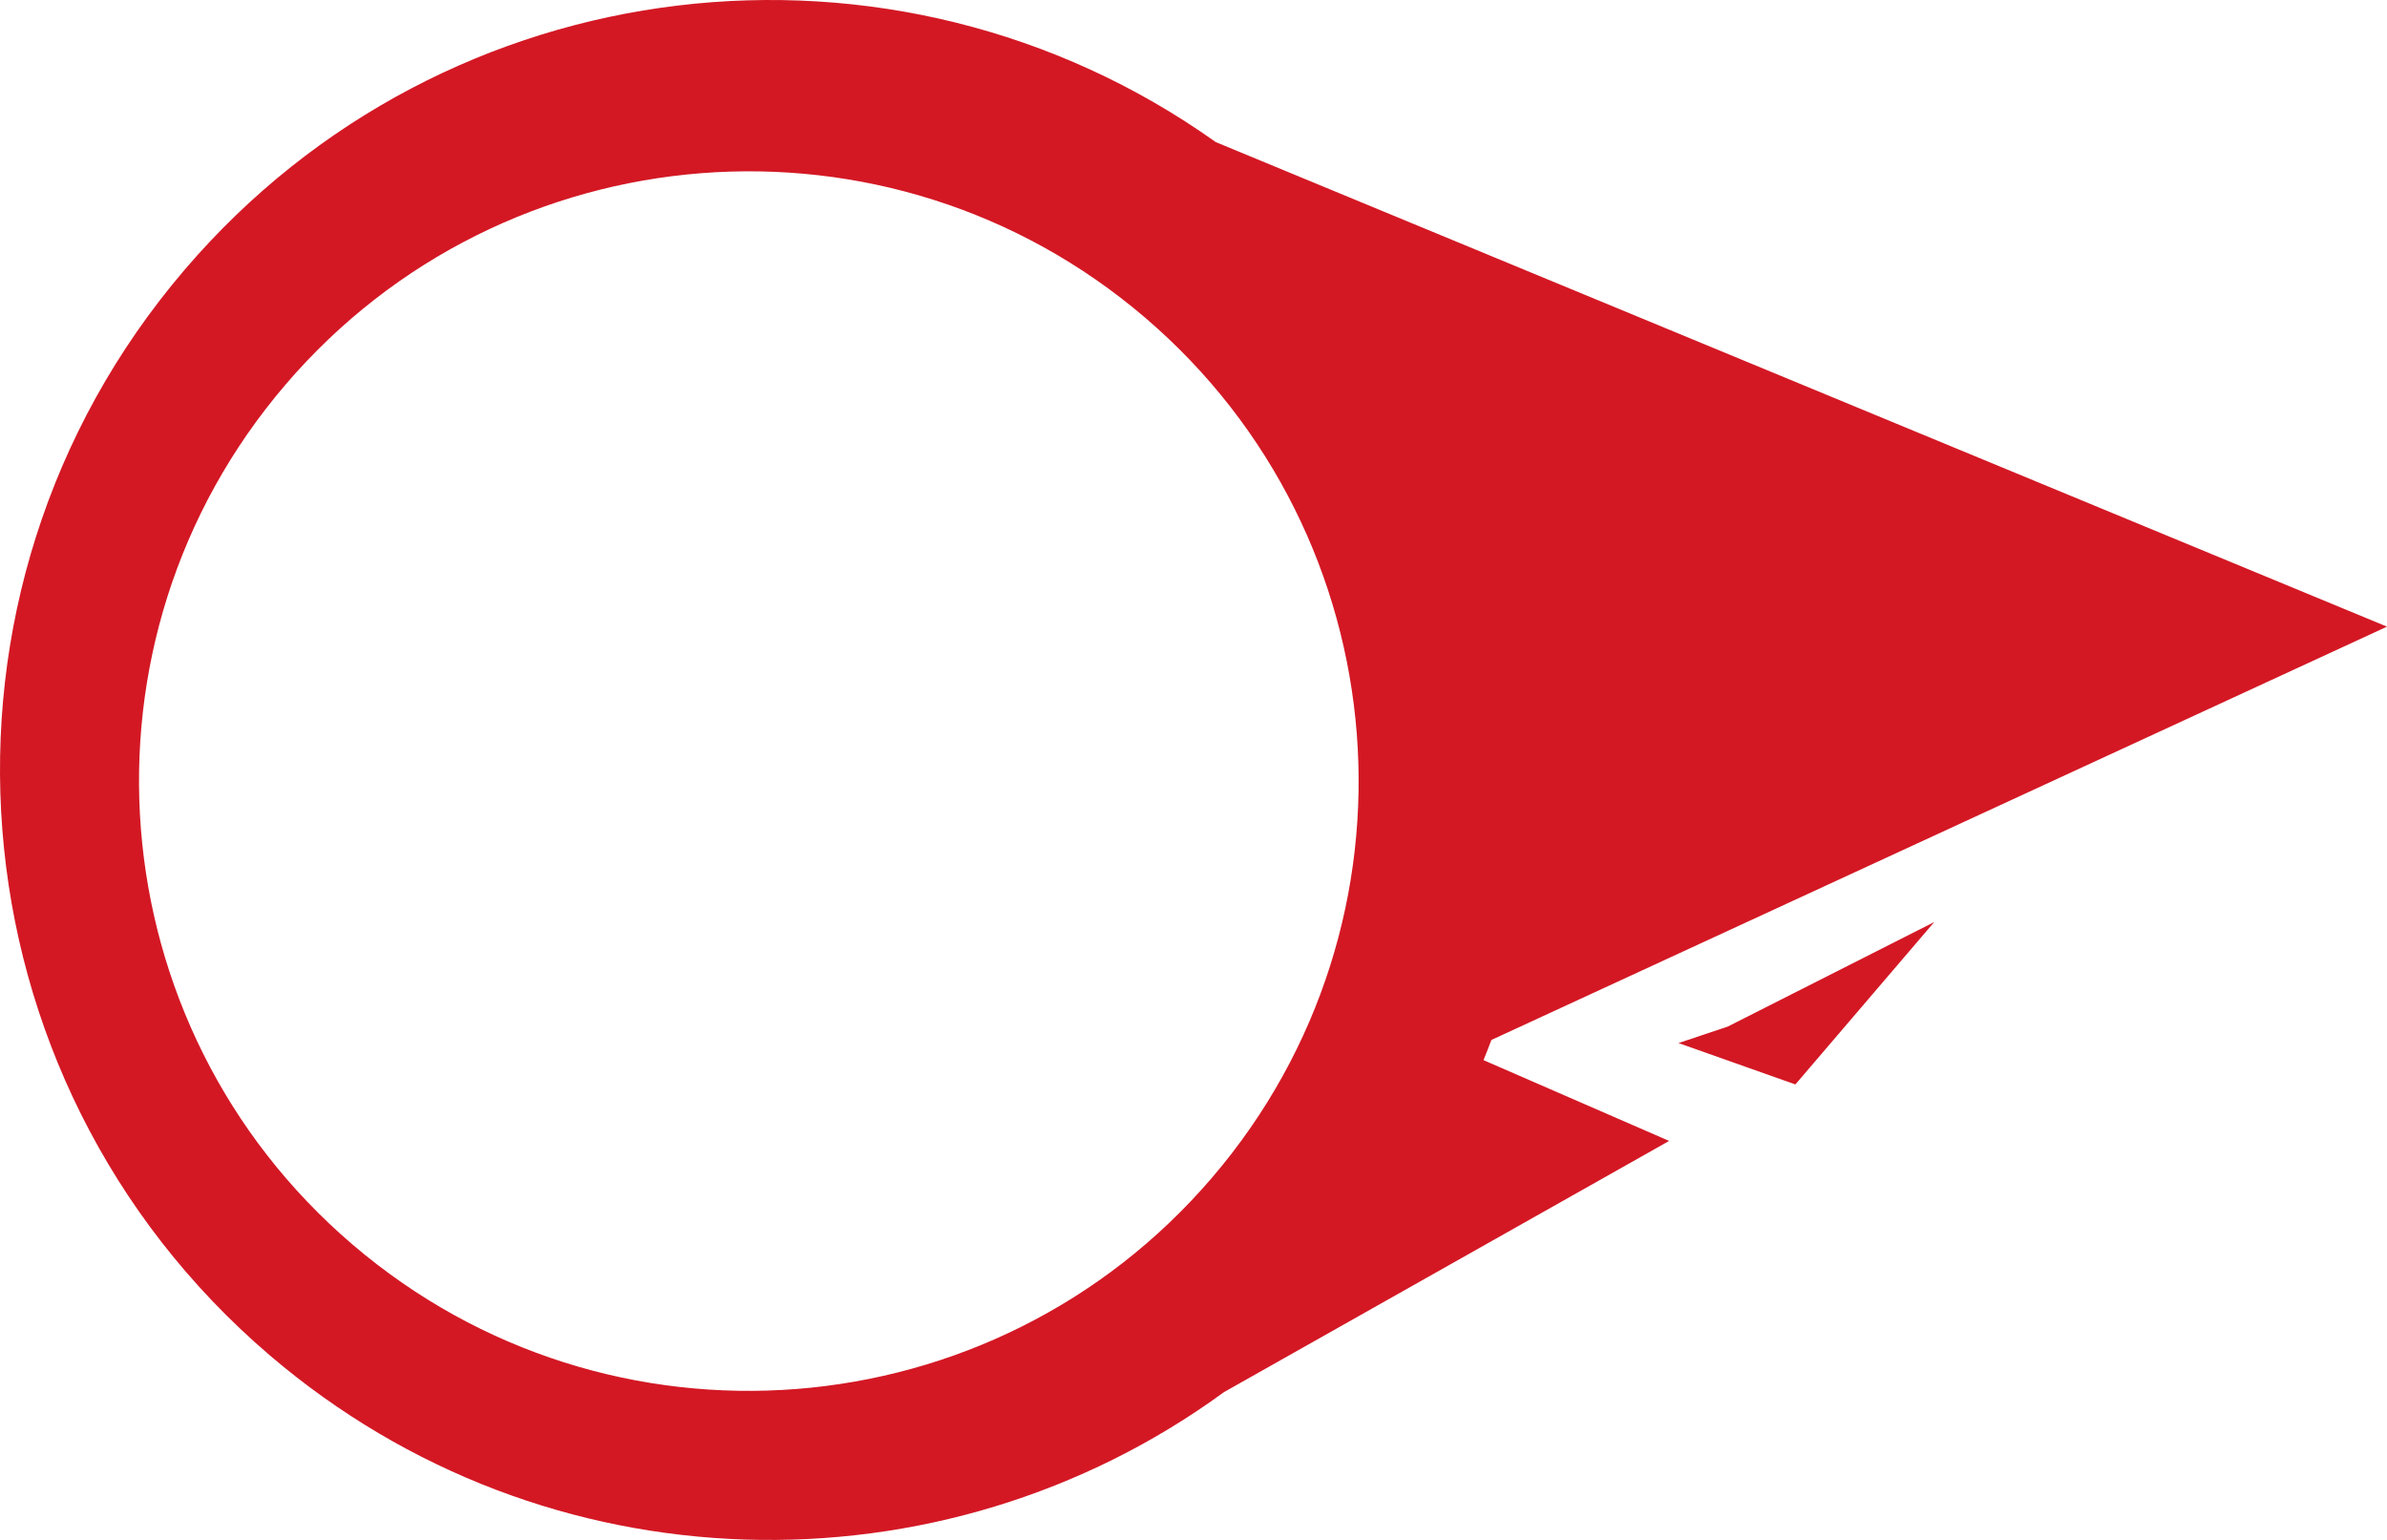 <svg version="1.1" id="图层_1" x="0px" y="0px" width="295.931px" height="190.928px" viewBox="0 0 295.931 190.928" enable-background="new 0 0 295.931 190.928" xml:space="preserve" xmlns="http://www.w3.org/2000/svg" xmlns:xlink="http://www.w3.org/1999/xlink" xmlns:xml="http://www.w3.org/XML/1998/namespace">
  <path fill="#D31824" d="M184.899,128.936l111.032-51.242c-48.402-20.026-96.804-40.051-145.206-60.077
	C110.888-10.728,55.29-4.448,22.908,33.423C-11.355,73.496-6.645,133.759,33.428,168.022c34.299,29.326,83.385,30.097,118.304,4.585
	c18.4-10.383,36.799-20.768,55.199-31.151l-23.012-10.017C184.256,130.607,184.585,129.774,184.899,128.936z M43.706,154.303
	c-31.734-27.134-35.464-74.855-8.33-106.59s74.855-35.464,106.59-8.33s35.464,74.855,8.33,106.59S75.44,181.436,43.706,154.303z
	 M214.197,127.28l25.601-12.96l-17.214,20.132l-14.49-5.13L214.197,127.28z" class="color c1"/>
</svg>